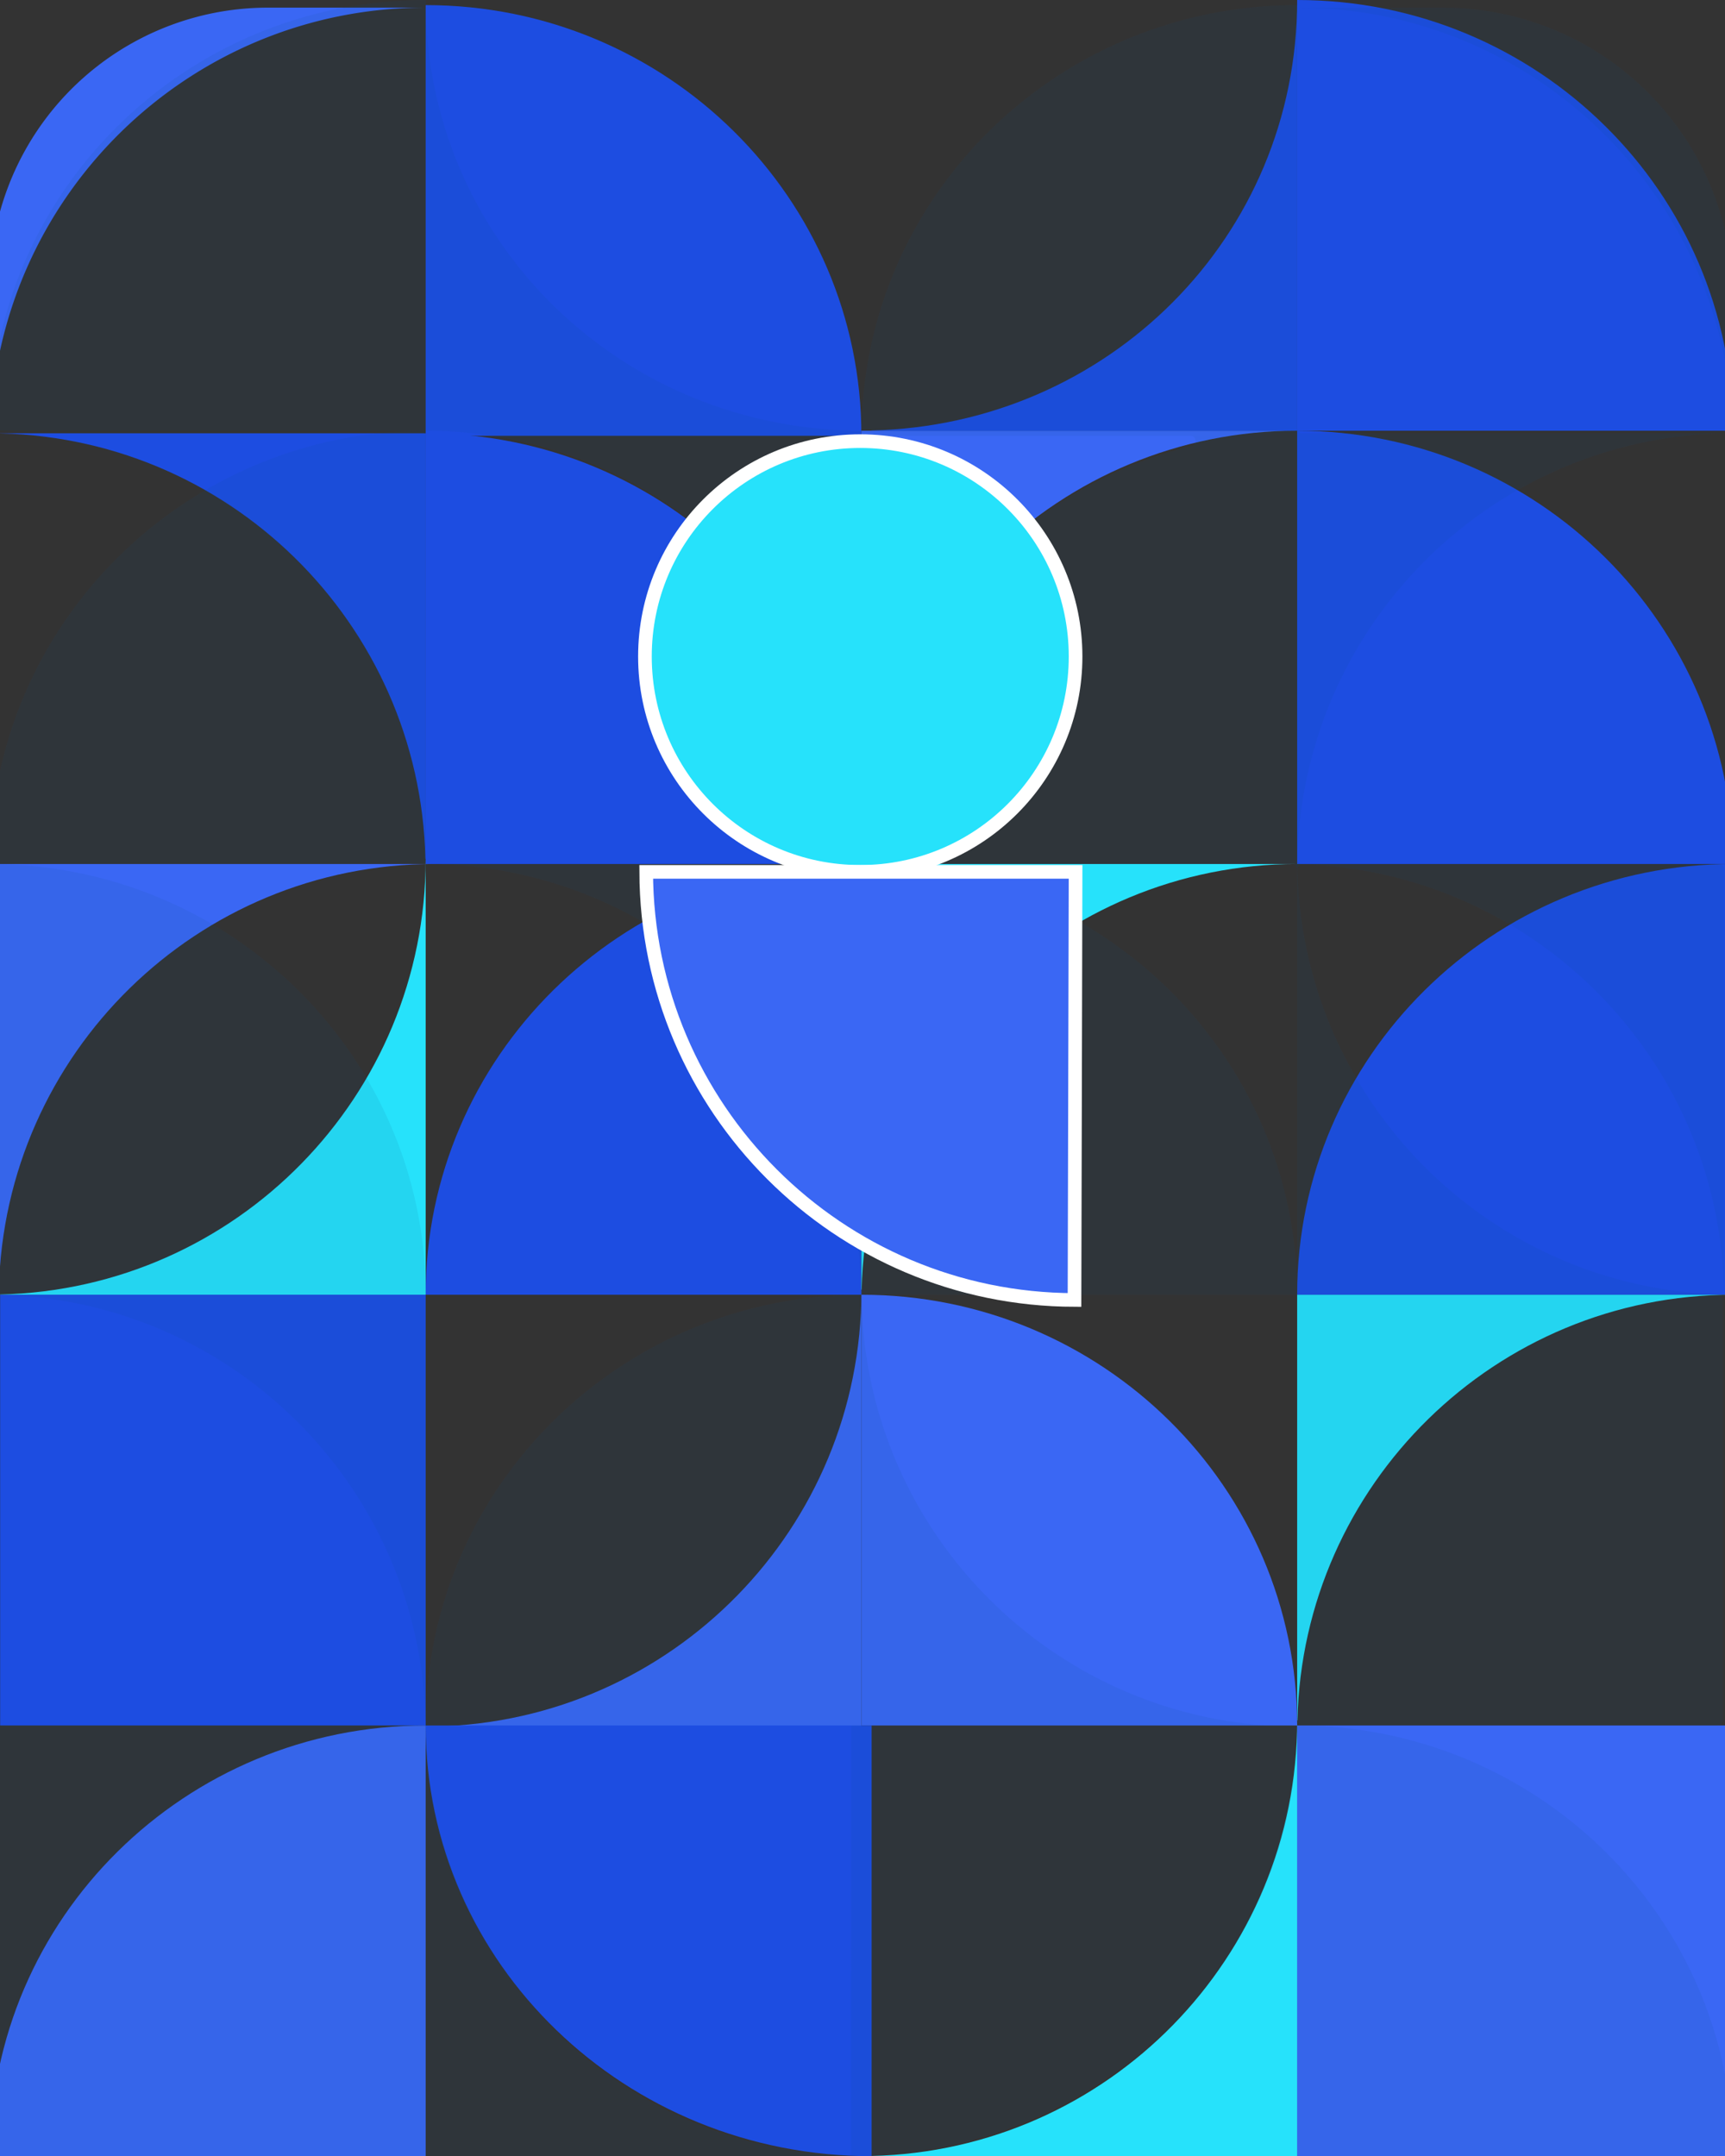 <svg xmlns="http://www.w3.org/2000/svg" viewBox="0 0 885 1106"><rect x="0" y="0" width="885" height="1106" fill="#333333" stroke="none"/><title>IcommaArtboard 2Cover</title><g id="Layer_2" data-name="Layer 2"><path d="M441.94,443.18c0-122-100.08-220.93-223.55-220.93V443.18Z" style="fill:#1d4de1"/><path d="M665.5,885.06c0-122-100.09-220.94-223.56-220.94V885.06Z" style="fill:#3a67f4"/><path d="M441.94,223.55c0-122-100.08-220.93-223.55-220.93V223.55Z" style="fill:#1d4de1"/><path d="M889.05,443.18c0-122.74-100.09-222.24-223.55-222.24V443.18Z" style="fill:#1d4de1"/><path d="M889.05,220.94C889.05,98.92,789,0,665.5,0V220.94Z" style="fill:#1d4de1"/><path d="M218.39,222.25H-5.16c121.71,0,220.63,97.28,223.42,218.32h.13Z" style="fill:#1d4de1"/><path d="M665.5,664.12H889.05c-121.71,0-220.63,97.29-223.42,218.33h-.13Z" style="fill:#26e2fb"/><path d="M-5.16,146.58A142.65,142.65,0,0,1,137.49,3.92h80.9C96.68,3.92-2.24,101.21-5,222.25h-.13Z" style="fill:#3a67f4"/><path d="M441.94,220.94H665.5c-121.71,0-220.63,97.28-223.42,218.32h-.14Z" style="fill:#3a67f4"/><path d="M-.73,443.18H222.83C101.12,443.18,2.2,540.47-.59,661.51H-.73Z" style="fill:#3a67f4"/><path d="M218.39,664.12c0-122,100.09-220.94,223.55-220.94V664.12Z" style="fill:#1d4de1"/><path d="M665.5,664.12c0-122,100.09-220.94,223.55-220.94V664.12Z" style="fill:#1d4de1"/><path d="M441.94,443.18H665.5c-121.71,0-220.63,97.29-223.42,218.33h-.14Z" style="fill:#26e2fb"/><path d="M218.39,664.12V440.57C218.39,562.28,121.11,661.2.07,664v.13Z" style="fill:#26e2fb"/><path d="M665.5,1106V882.45c0,121.71-97.28,220.63-218.32,223.42v.13Z" style="fill:#26e2fb"/><path d="M665.5,220.94V0c0,121.71-97.28,218-218.32,220.81v.13Z" style="fill:#1d4de1"/><path d="M441.94,885.72V662.16c0,121.71-97.28,220.63-218.32,223.42v.14Z" style="fill:#3a67f4"/><path d="M-5.16,1106c0-122,100.08-220.94,223.55-220.94V1106Z" style="fill:#3a67f4"/><path d="M218.39,885.06c0,122,102.43,220.94,228.79,220.94V885.06Z" style="fill:#1d4de1"/><rect x="665.5" y="885.06" width="223.55" height="220.94" style="fill:#3a67f4"/><rect x="0.07" y="664.12" width="218.32" height="220.94" style="fill:#1d4de1"/><g style="opacity:0.09"><path d="M218.39,220.94c-123.47,0-223.55,99.5-223.55,222.24H218.39Z" style="fill:#104c8a"/><path d="M665.63,440.57C668.4,320.4,765.91,223.66,886.41,222.26a2.66,2.66,0,0,0,2.64-2.65v-67A148.72,148.72,0,0,0,740.33,3.92H665.5c120.79,0,219.13,95.82,223.34,215.58a2.67,2.67,0,0,1-2.66,2.75h-218a2.66,2.66,0,0,1-2.66-2.66V2.62C542.94,2.62,443.42,100.08,442,220.87a2.66,2.66,0,0,0,2.67,2.68H610.76a2.66,2.66,0,0,1,.64,5.24C514.92,252.49,443.19,338.11,442,440.5a2.66,2.66,0,0,0,2.67,2.68H661.06c.62,0,1.24,0,1.86,0a2.66,2.66,0,0,1,2.58,2.66V882.4a2.66,2.66,0,0,0,2.66,2.66h213a2.66,2.66,0,0,0,2.66-2.66V664c-119.2-2.75-215.31-98.74-218.2-217.9a2.66,2.66,0,0,1,2.74-2.72c118.34,3.8,213.39,99.53,216.12,218.14h.13V445.85a2.67,2.67,0,0,0-2.66-2.67H668.13a2.62,2.62,0,0,1-2.63-2.59v0Z" style="fill:#104c8a"/><path d="M441.81,439.26h.13V220.94h-5.23v-.13C315.67,218,218.39,121.71,218.39,0,94.92,0-5.16,98.92-5.16,220.94H218.39C340.1,220.94,439,318.22,441.81,439.26Z" style="fill:#104c8a"/><path d="M-5.16,443.18V664.12c121.71,0,220.63,97.28,223.42,218.33h.13V664.12C218.39,542.1,118.3,443.18-5.16,443.18Z" style="fill:#104c8a"/><path d="M442,664.12H665.5c0-122-100.09-220.94-223.56-220.94H218.39c121.71,0,220.63,97.29,223.42,218.33h.13v2.61c-123,0-222.81,98.23-223.52,219.65,0-.44,0-.88,0-1.32v2.61H-5.16V1106H436.71c126.36,0,228.79-98.92,228.79-220.94H649.4C534.1,876.85,443,781.27,442,664.12Zm-5.28,441.75c-120.17-2.77-216.87-100.3-218.25-220.81H436.71Z" style="fill:#104c8a"/><path d="M889.05,1106c0-122-100.09-220.94-223.55-220.94V1106Z" style="fill:#104c8a"/></g><circle cx="441.35" cy="336.75" r="110.47" style="fill:#26e2fb;stroke:#fff;stroke-miterlimit:10;stroke-width:7px"/><path d="M551.82,447.22l-.55,219.59c-121.18-.28-219.38-98.43-219.74-219.59Z" style="fill:#3a67f4;stroke:#fff;stroke-miterlimit:10;stroke-width:7px"/></g></svg>